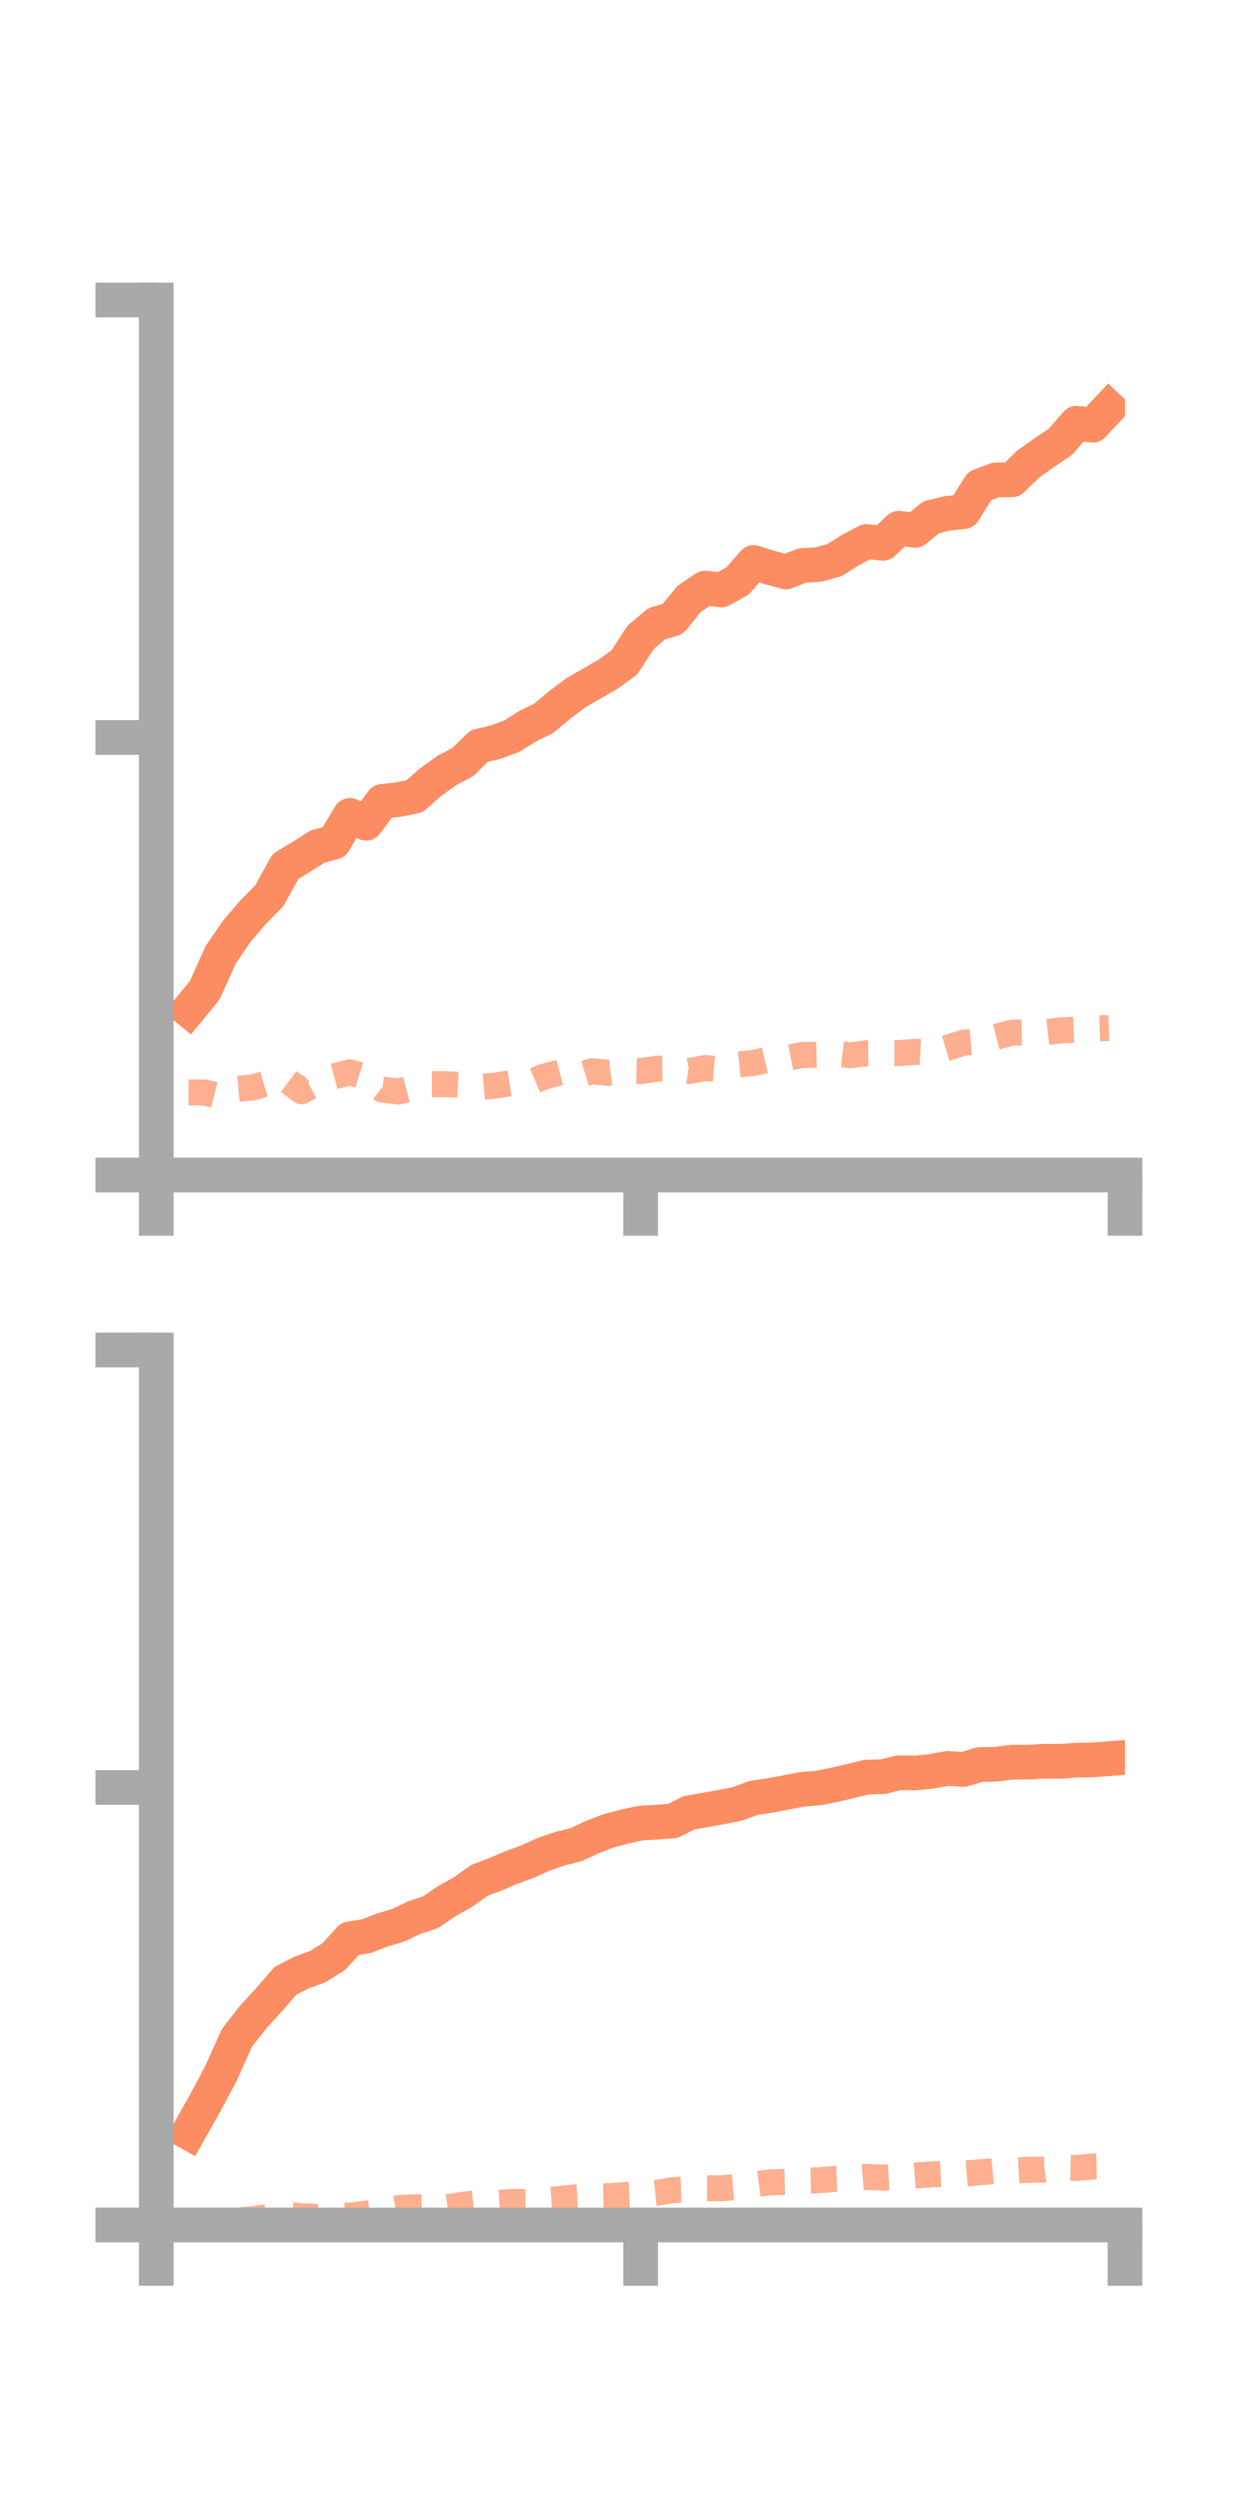 <?xml version="1.0" encoding="utf-8" standalone="no"?>
<!DOCTYPE svg PUBLIC "-//W3C//DTD SVG 1.1//EN"
  "http://www.w3.org/Graphics/SVG/1.1/DTD/svg11.dtd">
<!-- Created with matplotlib (https://matplotlib.org/) -->
<svg height="144pt" version="1.1" viewBox="0 0 72 144" width="72pt" xmlns="http://www.w3.org/2000/svg" xmlns:xlink="http://www.w3.org/1999/xlink">
 <defs>
  <style type="text/css">*{stroke-linecap:butt;stroke-linejoin:round;}</style>
 </defs>
 <g id="figure_1">
  <g id="patch_1">
   <path d="M 0 144 
L 72 144 
L 72 0 
L 0 0 
z
" style="fill:none;"/>
  </g>
  <g id="axes_1">
   <g id="patch_2">
    <path d="M 9 67.68 
L 64.8 67.68 
L 64.8 17.28 
L 9 17.28 
z
" style="fill:none;"/>
   </g>
   <g id="matplotlib.axis_1">
    <g id="xtick_1">
     <g id="line2d_1">
      <defs>
       <path d="M 0 0 
L 0 3.5 
" id="md7a189ad38" style="stroke:#a9a9a9;stroke-width:2;"/>
      </defs>
      <g>
       <use style="fill:#a9a9a9;stroke:#a9a9a9;stroke-width:2;" x="9" xlink:href="#md7a189ad38" y="67.68"/>
      </g>
     </g>
    </g>
    <g id="xtick_2">
     <g id="line2d_2">
      <g>
       <use style="fill:#a9a9a9;stroke:#a9a9a9;stroke-width:2;" x="36.9" xlink:href="#md7a189ad38" y="67.68"/>
      </g>
     </g>
    </g>
    <g id="xtick_3">
     <g id="line2d_3">
      <g>
       <use style="fill:#a9a9a9;stroke:#a9a9a9;stroke-width:2;" x="64.8" xlink:href="#md7a189ad38" y="67.68"/>
      </g>
     </g>
    </g>
   </g>
   <g id="matplotlib.axis_2">
    <g id="ytick_1">
     <g id="line2d_4">
      <defs>
       <path d="M 0 0 
L -3.5 0 
" id="m90a553ee43" style="stroke:#a9a9a9;stroke-width:2;"/>
      </defs>
      <g>
       <use style="fill:#a9a9a9;stroke:#a9a9a9;stroke-width:2;" x="9" xlink:href="#m90a553ee43" y="67.68"/>
      </g>
     </g>
    </g>
    <g id="ytick_2">
     <g id="line2d_5">
      <g>
       <use style="fill:#a9a9a9;stroke:#a9a9a9;stroke-width:2;" x="9" xlink:href="#m90a553ee43" y="42.48"/>
      </g>
     </g>
    </g>
    <g id="ytick_3">
     <g id="line2d_6">
      <g>
       <use style="fill:#a9a9a9;stroke:#a9a9a9;stroke-width:2;" x="9" xlink:href="#m90a553ee43" y="17.28"/>
      </g>
     </g>
    </g>
   </g>
   <g id="line2d_7">
    <path clip-path="url(#p82232cd032)" d="M 10.86 58.175 
L 11.79 57.042 
L 12.72 54.98 
L 13.65 53.624 
L 14.58 52.541 
L 15.51 51.596 
L 16.44 49.913 
L 17.37 49.346 
L 18.3 48.758 
L 19.23 48.511 
L 20.16 46.967 
L 21.09 47.417 
L 22.02 46.161 
L 22.95 46.055 
L 23.88 45.865 
L 24.81 45.044 
L 25.74 44.379 
L 26.67 43.888 
L 27.6 42.969 
L 28.53 42.754 
L 29.46 42.414 
L 30.39 41.83 
L 31.32 41.371 
L 32.25 40.596 
L 33.18 39.895 
L 34.11 39.363 
L 35.04 38.824 
L 35.97 38.151 
L 36.9 36.708 
L 37.83 35.925 
L 38.76 35.651 
L 39.69 34.497 
L 40.62 33.875 
L 41.55 33.981 
L 42.48 33.468 
L 43.41 32.402 
L 44.34 32.693 
L 45.27 32.948 
L 46.2 32.575 
L 47.13 32.52 
L 48.06 32.265 
L 48.99 31.68 
L 49.92 31.191 
L 50.85 31.299 
L 51.78 30.427 
L 52.71 30.549 
L 53.64 29.792 
L 54.57 29.568 
L 55.5 29.473 
L 56.43 27.996 
L 57.36 27.641 
L 58.29 27.639 
L 59.22 26.734 
L 60.15 26.07 
L 61.08 25.449 
L 62.01 24.378 
L 62.94 24.494 
L 63.87 23.503 
" style="fill:none;stroke:#fc8d62;stroke-linecap:square;stroke-width:2;"/>
   </g>
   <g id="line2d_8">
    <path clip-path="url(#p82232cd032)" d="M 10.86 62.925 
L 11.79 62.928 
L 12.72 63.158 
L 13.65 62.719 
L 14.58 62.632 
L 15.51 62.355 
L 16.44 62.161 
L 17.37 62.859 
L 18.3 62.36 
L 19.23 62.002 
L 20.16 61.763 
L 21.09 62.05 
L 22.02 62.761 
L 22.95 62.873 
L 23.88 62.629 
L 24.81 62.449 
L 25.74 62.452 
L 26.67 62.502 
L 27.6 62.614 
L 28.53 62.532 
L 29.46 62.387 
L 30.39 62.409 
L 31.32 62.019 
L 32.25 61.774 
L 33.18 61.983 
L 34.11 61.701 
L 35.04 61.796 
L 35.97 61.676 
L 36.9 61.697 
L 37.83 61.557 
L 38.76 61.546 
L 39.69 61.694 
L 40.62 61.522 
L 41.55 61.601 
L 42.48 61.317 
L 43.41 61.226 
L 44.34 61.005 
L 45.27 60.951 
L 46.2 60.772 
L 47.13 60.753 
L 48.06 60.676 
L 48.99 60.785 
L 49.92 60.666 
L 50.85 60.66 
L 51.78 60.661 
L 52.71 60.587 
L 53.64 60.641 
L 54.57 60.356 
L 55.5 60.059 
L 56.43 59.973 
L 57.36 59.728 
L 58.29 59.48 
L 59.22 59.467 
L 60.15 59.463 
L 61.08 59.354 
L 62.01 59.309 
L 62.94 59.246 
L 63.87 59.213 
" style="fill:none;stroke:#fc8d62;stroke-dasharray:1.5,1.5;stroke-dashoffset:0;stroke-opacity:0.7;stroke-width:1.5;"/>
   </g>
   <g id="patch_3">
    <path d="M 9 67.68 
L 9 17.28 
" style="fill:none;stroke:#a9a9a9;stroke-linecap:square;stroke-linejoin:miter;stroke-width:2;"/>
   </g>
   <g id="patch_4">
    <path d="M 64.8 67.68 
L 64.8 17.28 
" style="fill:none;"/>
   </g>
   <g id="patch_5">
    <path d="M 9 67.68 
L 64.8 67.68 
" style="fill:none;stroke:#a9a9a9;stroke-linecap:square;stroke-linejoin:miter;stroke-width:2;"/>
   </g>
   <g id="patch_6">
    <path d="M 9 17.28 
L 64.8 17.28 
" style="fill:none;"/>
   </g>
  </g>
  <g id="axes_2">
   <g id="patch_7">
    <path d="M 9 128.16 
L 64.8 128.16 
L 64.8 77.76 
L 9 77.76 
z
" style="fill:none;"/>
   </g>
   <g id="matplotlib.axis_3">
    <g id="xtick_4">
     <g id="line2d_9">
      <g>
       <use style="fill:#a9a9a9;stroke:#a9a9a9;stroke-width:2;" x="9" xlink:href="#md7a189ad38" y="128.16"/>
      </g>
     </g>
    </g>
    <g id="xtick_5">
     <g id="line2d_10">
      <g>
       <use style="fill:#a9a9a9;stroke:#a9a9a9;stroke-width:2;" x="36.9" xlink:href="#md7a189ad38" y="128.16"/>
      </g>
     </g>
    </g>
    <g id="xtick_6">
     <g id="line2d_11">
      <g>
       <use style="fill:#a9a9a9;stroke:#a9a9a9;stroke-width:2;" x="64.8" xlink:href="#md7a189ad38" y="128.16"/>
      </g>
     </g>
    </g>
   </g>
   <g id="matplotlib.axis_4">
    <g id="ytick_4">
     <g id="line2d_12">
      <g>
       <use style="fill:#a9a9a9;stroke:#a9a9a9;stroke-width:2;" x="9" xlink:href="#m90a553ee43" y="128.16"/>
      </g>
     </g>
    </g>
    <g id="ytick_5">
     <g id="line2d_13">
      <g>
       <use style="fill:#a9a9a9;stroke:#a9a9a9;stroke-width:2;" x="9" xlink:href="#m90a553ee43" y="102.96"/>
      </g>
     </g>
    </g>
    <g id="ytick_6">
     <g id="line2d_14">
      <g>
       <use style="fill:#a9a9a9;stroke:#a9a9a9;stroke-width:2;" x="9" xlink:href="#m90a553ee43" y="77.76"/>
      </g>
     </g>
    </g>
   </g>
   <g id="line2d_15">
    <path clip-path="url(#pb2d129f20c)" d="M 10.86 122.836 
L 11.79 121.185 
L 12.72 119.444 
L 13.65 117.374 
L 14.58 116.185 
L 15.51 115.172 
L 16.44 114.094 
L 17.37 113.619 
L 18.3 113.278 
L 19.23 112.7 
L 20.16 111.673 
L 21.09 111.527 
L 22.02 111.171 
L 22.95 110.889 
L 23.88 110.447 
L 24.81 110.141 
L 25.74 109.502 
L 26.67 108.982 
L 27.6 108.316 
L 28.53 107.961 
L 29.46 107.567 
L 30.39 107.224 
L 31.32 106.805 
L 32.25 106.486 
L 33.18 106.253 
L 34.11 105.821 
L 35.04 105.459 
L 35.97 105.215 
L 36.9 105.01 
L 37.83 104.957 
L 38.76 104.884 
L 39.69 104.413 
L 40.62 104.253 
L 41.55 104.089 
L 42.48 103.901 
L 43.41 103.559 
L 44.34 103.422 
L 45.27 103.248 
L 46.2 103.063 
L 47.13 102.992 
L 48.06 102.806 
L 48.99 102.587 
L 49.92 102.361 
L 50.85 102.335 
L 51.78 102.109 
L 52.71 102.123 
L 53.64 102.034 
L 54.57 101.86 
L 55.5 101.922 
L 56.43 101.638 
L 57.36 101.619 
L 58.29 101.502 
L 59.22 101.503 
L 60.15 101.446 
L 61.08 101.454 
L 62.01 101.385 
L 62.94 101.372 
L 63.87 101.299 
" style="fill:none;stroke:#fc8d62;stroke-linecap:square;stroke-width:2;"/>
   </g>
   <g id="line2d_16">
    <path clip-path="url(#pb2d129f20c)" d="M 10.86 128.103 
L 11.79 128.065 
L 12.72 128.012 
L 13.65 127.913 
L 14.58 127.817 
L 15.51 127.681 
L 16.44 127.568 
L 17.37 127.654 
L 18.3 127.691 
L 19.23 127.598 
L 20.16 127.628 
L 21.09 127.508 
L 22.02 127.368 
L 22.95 127.185 
L 23.88 127.139 
L 24.81 127.133 
L 25.74 127.143 
L 26.67 126.995 
L 27.6 126.88 
L 28.53 126.894 
L 29.46 126.837 
L 30.39 126.835 
L 31.32 126.736 
L 32.25 126.667 
L 33.18 126.565 
L 34.11 126.515 
L 35.04 126.505 
L 35.97 126.438 
L 36.9 126.399 
L 37.83 126.308 
L 38.76 126.147 
L 39.69 126.121 
L 40.62 126.047 
L 41.55 126.046 
L 42.48 125.97 
L 43.41 125.83 
L 44.34 125.701 
L 45.27 125.679 
L 46.2 125.604 
L 47.13 125.587 
L 48.06 125.505 
L 48.99 125.47 
L 49.92 125.393 
L 50.85 125.433 
L 51.78 125.378 
L 52.71 125.304 
L 53.64 125.249 
L 54.57 125.203 
L 55.5 125.199 
L 56.43 125.125 
L 57.36 125.038 
L 58.29 125.037 
L 59.22 124.98 
L 60.15 124.972 
L 61.08 124.844 
L 62.01 124.874 
L 62.94 124.79 
L 63.87 124.771 
" style="fill:none;stroke:#fc8d62;stroke-dasharray:1.5,1.5;stroke-dashoffset:0;stroke-opacity:0.7;stroke-width:1.5;"/>
   </g>
   <g id="patch_8">
    <path d="M 9 128.16 
L 9 77.76 
" style="fill:none;stroke:#a9a9a9;stroke-linecap:square;stroke-linejoin:miter;stroke-width:2;"/>
   </g>
   <g id="patch_9">
    <path d="M 64.8 128.16 
L 64.8 77.76 
" style="fill:none;"/>
   </g>
   <g id="patch_10">
    <path d="M 9 128.16 
L 64.8 128.16 
" style="fill:none;stroke:#a9a9a9;stroke-linecap:square;stroke-linejoin:miter;stroke-width:2;"/>
   </g>
   <g id="patch_11">
    <path d="M 9 77.76 
L 64.8 77.76 
" style="fill:none;"/>
   </g>
  </g>
 </g>
 <defs>
  <clipPath id="p82232cd032">
   <rect height="50.4" width="55.8" x="9" y="17.28"/>
  </clipPath>
  <clipPath id="pb2d129f20c">
   <rect height="50.4" width="55.8" x="9" y="77.76"/>
  </clipPath>
 </defs>
</svg>

